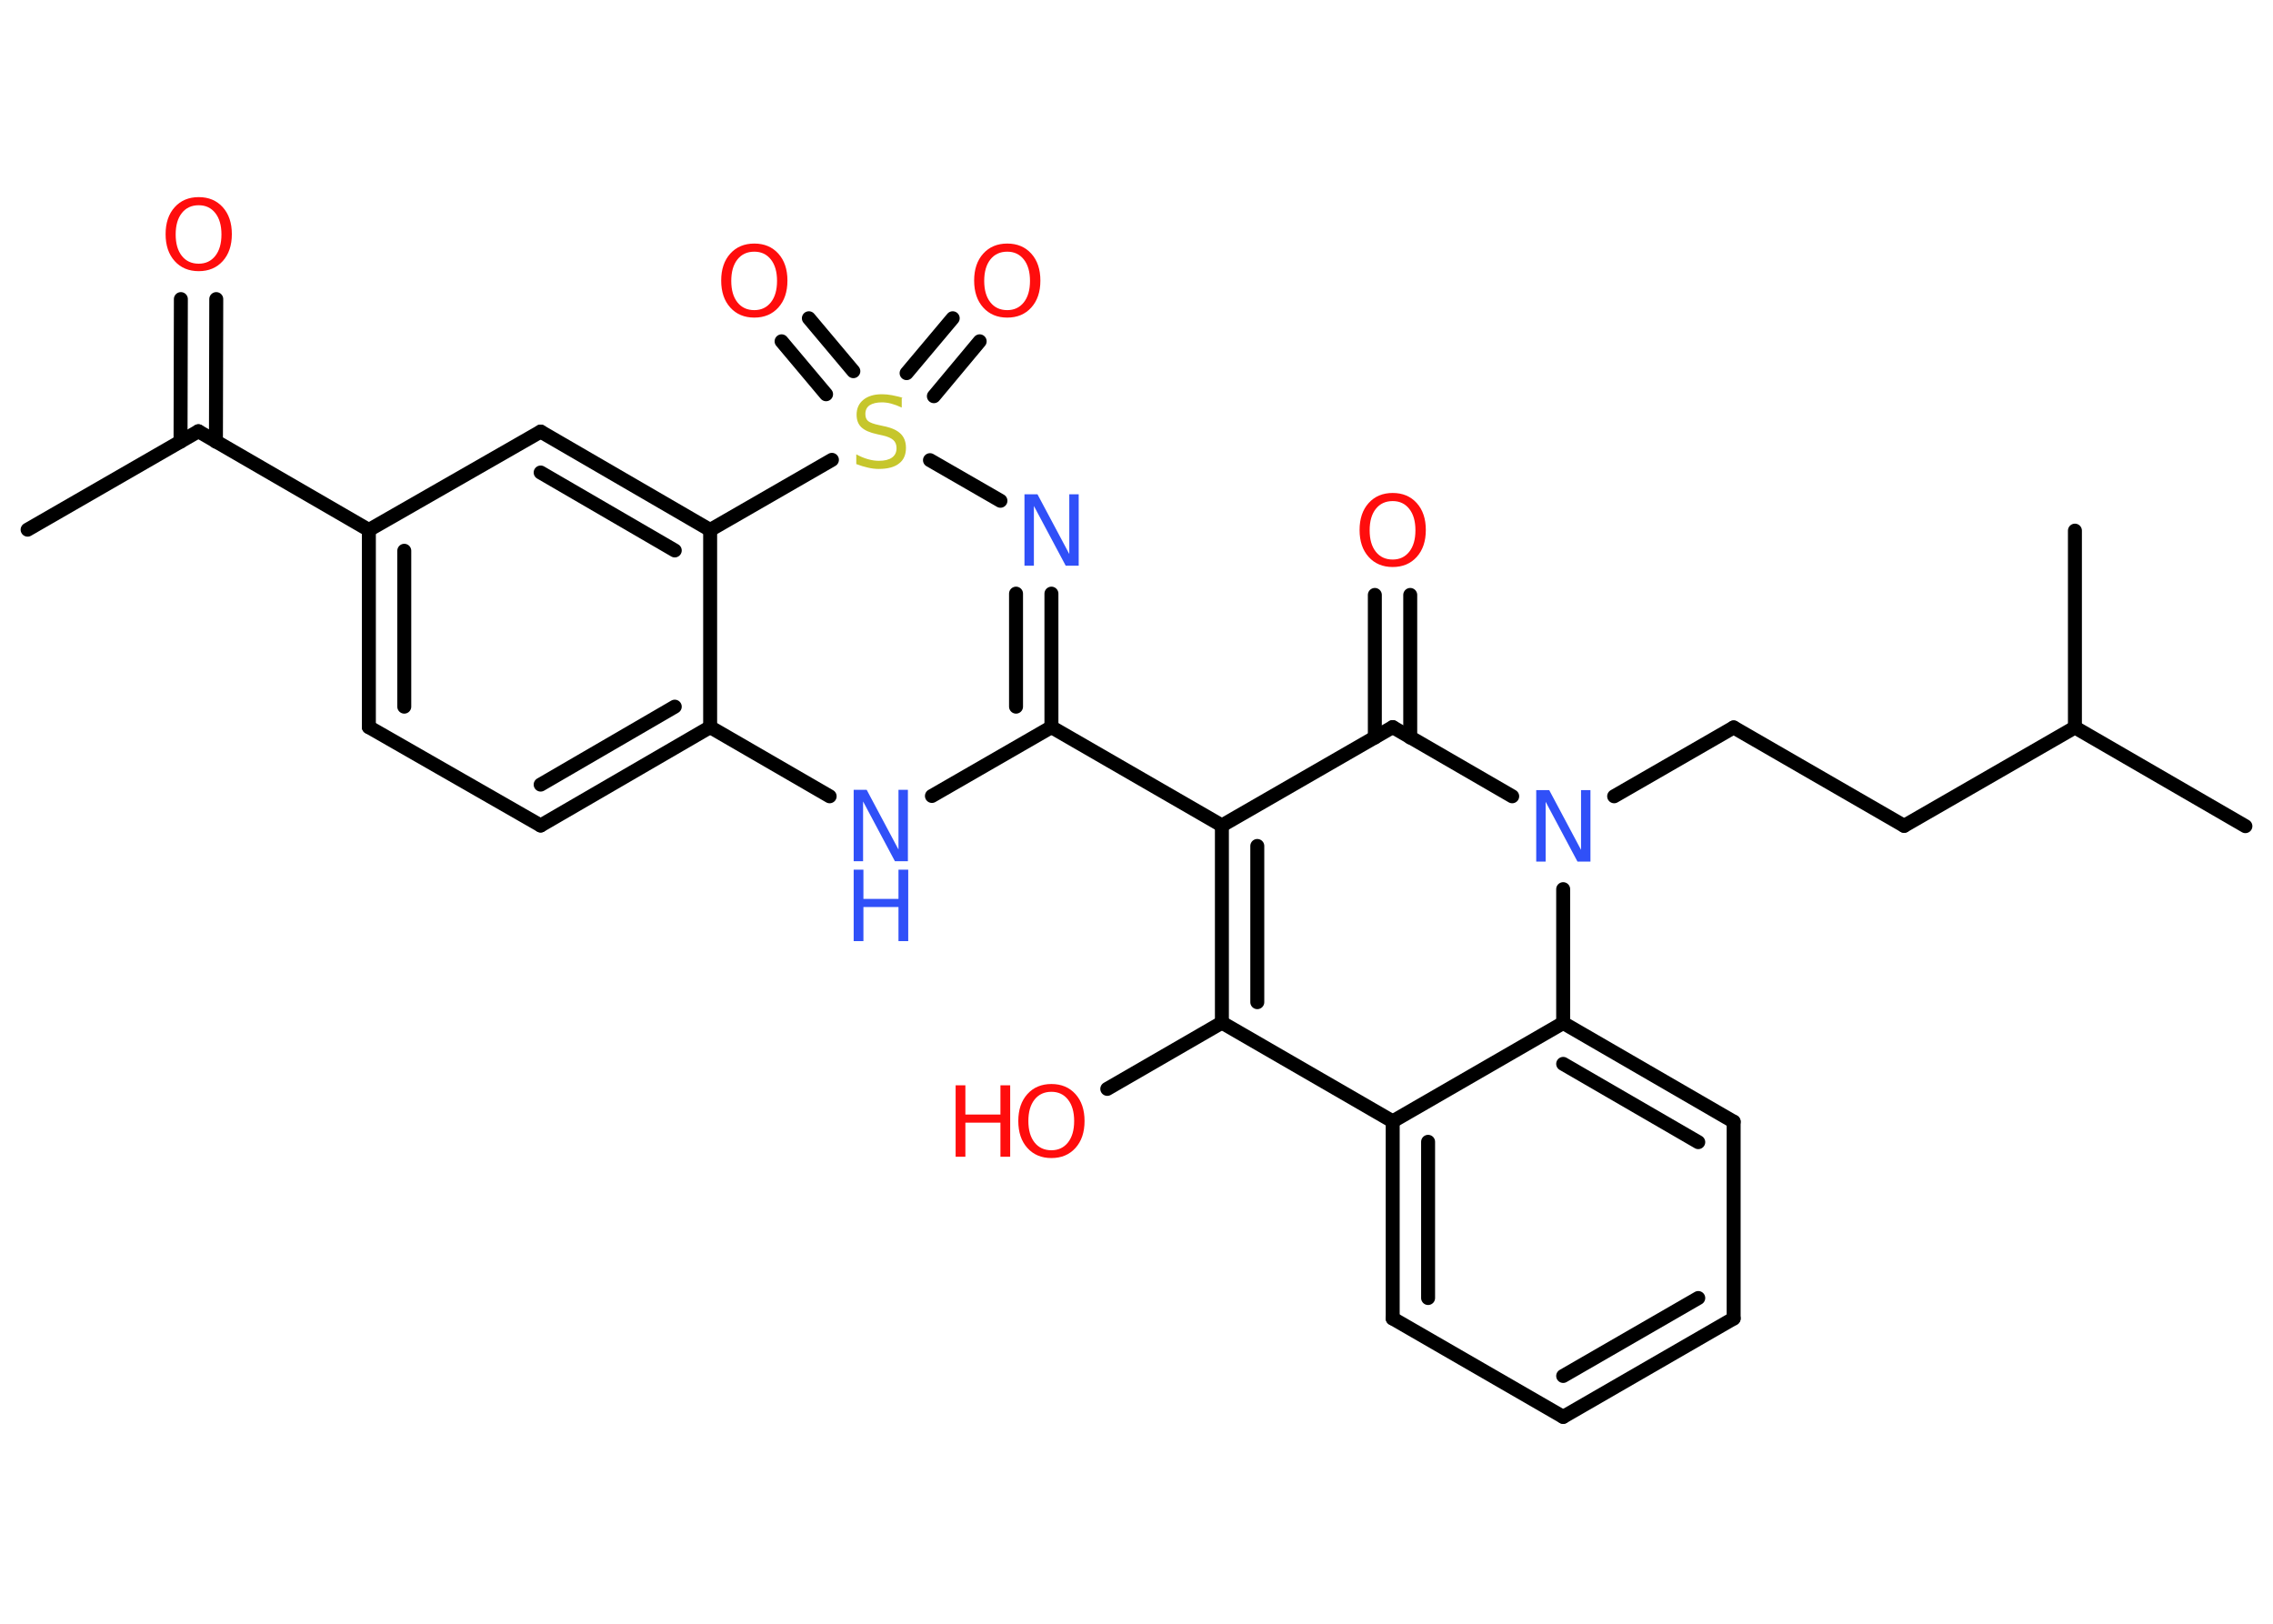 <?xml version='1.0' encoding='UTF-8'?>
<!DOCTYPE svg PUBLIC "-//W3C//DTD SVG 1.1//EN" "http://www.w3.org/Graphics/SVG/1.1/DTD/svg11.dtd">
<svg version='1.2' xmlns='http://www.w3.org/2000/svg' xmlns:xlink='http://www.w3.org/1999/xlink' width='70.0mm' height='50.0mm' viewBox='0 0 70.0 50.0'>
  <desc>Generated by the Chemistry Development Kit (http://github.com/cdk)</desc>
  <g stroke-linecap='round' stroke-linejoin='round' stroke='#000000' stroke-width='.43' fill='#FF0D0D'>
    <rect x='.0' y='.0' width='70.0' height='50.0' fill='#FFFFFF' stroke='none'/>
    <g id='mol1' class='mol'>
      <line id='mol1bnd1' class='bond' x1='.85' y1='16.31' x2='6.11' y2='13.28'/>
      <g id='mol1bnd2' class='bond'>
        <line x1='5.56' y1='13.6' x2='5.57' y2='9.21'/>
        <line x1='6.65' y1='13.6' x2='6.66' y2='9.21'/>
      </g>
      <line id='mol1bnd3' class='bond' x1='6.11' y1='13.28' x2='11.36' y2='16.32'/>
      <g id='mol1bnd4' class='bond'>
        <line x1='11.36' y1='16.32' x2='11.36' y2='22.39'/>
        <line x1='12.45' y1='16.96' x2='12.45' y2='21.76'/>
      </g>
      <line id='mol1bnd5' class='bond' x1='11.36' y1='22.39' x2='16.65' y2='25.42'/>
      <g id='mol1bnd6' class='bond'>
        <line x1='16.65' y1='25.42' x2='21.87' y2='22.39'/>
        <line x1='16.65' y1='24.16' x2='20.78' y2='21.76'/>
      </g>
      <line id='mol1bnd7' class='bond' x1='21.87' y1='22.39' x2='21.87' y2='16.32'/>
      <g id='mol1bnd8' class='bond'>
        <line x1='21.87' y1='16.32' x2='16.65' y2='13.29'/>
        <line x1='20.78' y1='16.95' x2='16.65' y2='14.55'/>
      </g>
      <line id='mol1bnd9' class='bond' x1='11.36' y1='16.32' x2='16.65' y2='13.29'/>
      <line id='mol1bnd10' class='bond' x1='21.87' y1='16.32' x2='25.62' y2='14.16'/>
      <g id='mol1bnd11' class='bond'>
        <line x1='27.92' y1='11.49' x2='29.34' y2='9.8'/>
        <line x1='28.76' y1='12.2' x2='30.17' y2='10.51'/>
      </g>
      <g id='mol1bnd12' class='bond'>
        <line x1='25.44' y1='12.14' x2='24.07' y2='10.51'/>
        <line x1='26.28' y1='11.43' x2='24.91' y2='9.8'/>
      </g>
      <line id='mol1bnd13' class='bond' x1='28.64' y1='14.17' x2='30.81' y2='15.42'/>
      <g id='mol1bnd14' class='bond'>
        <line x1='32.38' y1='22.39' x2='32.38' y2='18.28'/>
        <line x1='31.29' y1='21.76' x2='31.29' y2='18.28'/>
      </g>
      <line id='mol1bnd15' class='bond' x1='32.38' y1='22.39' x2='37.63' y2='25.42'/>
      <g id='mol1bnd16' class='bond'>
        <line x1='37.63' y1='25.42' x2='37.63' y2='31.49'/>
        <line x1='38.72' y1='26.05' x2='38.72' y2='30.86'/>
      </g>
      <line id='mol1bnd17' class='bond' x1='37.63' y1='31.49' x2='34.1' y2='33.53'/>
      <line id='mol1bnd18' class='bond' x1='37.63' y1='31.49' x2='42.89' y2='34.53'/>
      <g id='mol1bnd19' class='bond'>
        <line x1='42.89' y1='34.53' x2='42.89' y2='40.6'/>
        <line x1='43.98' y1='35.16' x2='43.98' y2='39.97'/>
      </g>
      <line id='mol1bnd20' class='bond' x1='42.89' y1='40.6' x2='48.14' y2='43.63'/>
      <g id='mol1bnd21' class='bond'>
        <line x1='48.14' y1='43.63' x2='53.39' y2='40.6'/>
        <line x1='48.14' y1='42.37' x2='52.3' y2='39.97'/>
      </g>
      <line id='mol1bnd22' class='bond' x1='53.39' y1='40.6' x2='53.39' y2='34.54'/>
      <g id='mol1bnd23' class='bond'>
        <line x1='53.39' y1='34.54' x2='48.14' y2='31.5'/>
        <line x1='52.3' y1='35.17' x2='48.14' y2='32.76'/>
      </g>
      <line id='mol1bnd24' class='bond' x1='42.89' y1='34.53' x2='48.14' y2='31.5'/>
      <line id='mol1bnd25' class='bond' x1='48.14' y1='31.5' x2='48.14' y2='27.38'/>
      <line id='mol1bnd26' class='bond' x1='49.71' y1='24.52' x2='53.39' y2='22.4'/>
      <line id='mol1bnd27' class='bond' x1='53.39' y1='22.4' x2='58.64' y2='25.43'/>
      <line id='mol1bnd28' class='bond' x1='58.64' y1='25.43' x2='63.9' y2='22.4'/>
      <line id='mol1bnd29' class='bond' x1='63.9' y1='22.4' x2='69.15' y2='25.44'/>
      <line id='mol1bnd30' class='bond' x1='63.9' y1='22.4' x2='63.9' y2='16.34'/>
      <line id='mol1bnd31' class='bond' x1='46.57' y1='24.52' x2='42.89' y2='22.39'/>
      <line id='mol1bnd32' class='bond' x1='37.63' y1='25.42' x2='42.89' y2='22.39'/>
      <g id='mol1bnd33' class='bond'>
        <line x1='42.34' y1='22.71' x2='42.34' y2='18.32'/>
        <line x1='43.43' y1='22.71' x2='43.43' y2='18.32'/>
      </g>
      <line id='mol1bnd34' class='bond' x1='32.38' y1='22.39' x2='28.7' y2='24.51'/>
      <line id='mol1bnd35' class='bond' x1='21.87' y1='22.39' x2='25.55' y2='24.52'/>
      <path id='mol1atm3' class='atom' d='M6.12 6.32q-.33 .0 -.52 .24q-.19 .24 -.19 .66q.0 .42 .19 .66q.19 .24 .52 .24q.32 .0 .51 -.24q.19 -.24 .19 -.66q.0 -.42 -.19 -.66q-.19 -.24 -.51 -.24zM6.12 6.07q.46 .0 .74 .31q.28 .31 .28 .83q.0 .52 -.28 .83q-.28 .31 -.74 .31q-.46 .0 -.74 -.31q-.28 -.31 -.28 -.83q.0 -.52 .28 -.83q.28 -.31 .74 -.31z' stroke='none'/>
      <path id='mol1atm10' class='atom' d='M27.77 12.26v.29q-.17 -.08 -.32 -.12q-.15 -.04 -.29 -.04q-.24 .0 -.38 .09q-.13 .09 -.13 .27q.0 .15 .09 .22q.09 .07 .33 .12l.18 .04q.33 .07 .49 .23q.16 .16 .16 .43q.0 .32 -.21 .48q-.21 .17 -.63 .17q-.16 .0 -.33 -.04q-.18 -.04 -.36 -.11v-.3q.18 .1 .36 .15q.17 .05 .34 .05q.26 .0 .4 -.1q.14 -.1 .14 -.29q.0 -.16 -.1 -.25q-.1 -.09 -.32 -.14l-.18 -.04q-.33 -.07 -.48 -.21q-.15 -.14 -.15 -.39q.0 -.29 .21 -.46q.21 -.17 .57 -.17q.15 .0 .31 .03q.16 .03 .33 .08z' stroke='none' fill='#C6C62C'/>
      <path id='mol1atm11' class='atom' d='M31.02 7.75q-.33 .0 -.52 .24q-.19 .24 -.19 .66q.0 .42 .19 .66q.19 .24 .52 .24q.32 .0 .51 -.24q.19 -.24 .19 -.66q.0 -.42 -.19 -.66q-.19 -.24 -.51 -.24zM31.02 7.5q.46 .0 .74 .31q.28 .31 .28 .83q.0 .52 -.28 .83q-.28 .31 -.74 .31q-.46 .0 -.74 -.31q-.28 -.31 -.28 -.83q.0 -.52 .28 -.83q.28 -.31 .74 -.31z' stroke='none'/>
      <path id='mol1atm12' class='atom' d='M23.23 7.75q-.33 .0 -.52 .24q-.19 .24 -.19 .66q.0 .42 .19 .66q.19 .24 .52 .24q.32 .0 .51 -.24q.19 -.24 .19 -.66q.0 -.42 -.19 -.66q-.19 -.24 -.51 -.24zM23.23 7.5q.46 .0 .74 .31q.28 .31 .28 .83q.0 .52 -.28 .83q-.28 .31 -.74 .31q-.46 .0 -.74 -.31q-.28 -.31 -.28 -.83q.0 -.52 .28 -.83q.28 -.31 .74 -.31z' stroke='none'/>
      <path id='mol1atm13' class='atom' d='M31.55 15.22h.4l.98 1.84v-1.84h.29v2.2h-.4l-.98 -1.84v1.84h-.29v-2.2z' stroke='none' fill='#3050F8'/>
      <g id='mol1atm17' class='atom'>
        <path d='M32.38 33.62q-.33 .0 -.52 .24q-.19 .24 -.19 .66q.0 .42 .19 .66q.19 .24 .52 .24q.32 .0 .51 -.24q.19 -.24 .19 -.66q.0 -.42 -.19 -.66q-.19 -.24 -.51 -.24zM32.38 33.38q.46 .0 .74 .31q.28 .31 .28 .83q.0 .52 -.28 .83q-.28 .31 -.74 .31q-.46 .0 -.74 -.31q-.28 -.31 -.28 -.83q.0 -.52 .28 -.83q.28 -.31 .74 -.31z' stroke='none'/>
        <path d='M29.43 33.42h.3v.9h1.08v-.9h.3v2.2h-.3v-1.05h-1.08v1.05h-.3v-2.2z' stroke='none'/>
      </g>
      <path id='mol1atm24' class='atom' d='M47.31 24.33h.4l.98 1.84v-1.84h.29v2.2h-.4l-.98 -1.84v1.84h-.29v-2.2z' stroke='none' fill='#3050F8'/>
      <path id='mol1atm31' class='atom' d='M42.89 15.43q-.33 .0 -.52 .24q-.19 .24 -.19 .66q.0 .42 .19 .66q.19 .24 .52 .24q.32 .0 .51 -.24q.19 -.24 .19 -.66q.0 -.42 -.19 -.66q-.19 -.24 -.51 -.24zM42.89 15.18q.46 .0 .74 .31q.28 .31 .28 .83q.0 .52 -.28 .83q-.28 .31 -.74 .31q-.46 .0 -.74 -.31q-.28 -.31 -.28 -.83q.0 -.52 .28 -.83q.28 -.31 .74 -.31z' stroke='none'/>
      <g id='mol1atm32' class='atom'>
        <path d='M26.29 24.32h.4l.98 1.84v-1.84h.29v2.2h-.4l-.98 -1.84v1.84h-.29v-2.2z' stroke='none' fill='#3050F8'/>
        <path d='M26.29 26.78h.3v.9h1.08v-.9h.3v2.2h-.3v-1.05h-1.08v1.05h-.3v-2.2z' stroke='none' fill='#3050F8'/>
      </g>
    </g>
  </g>
</svg>
